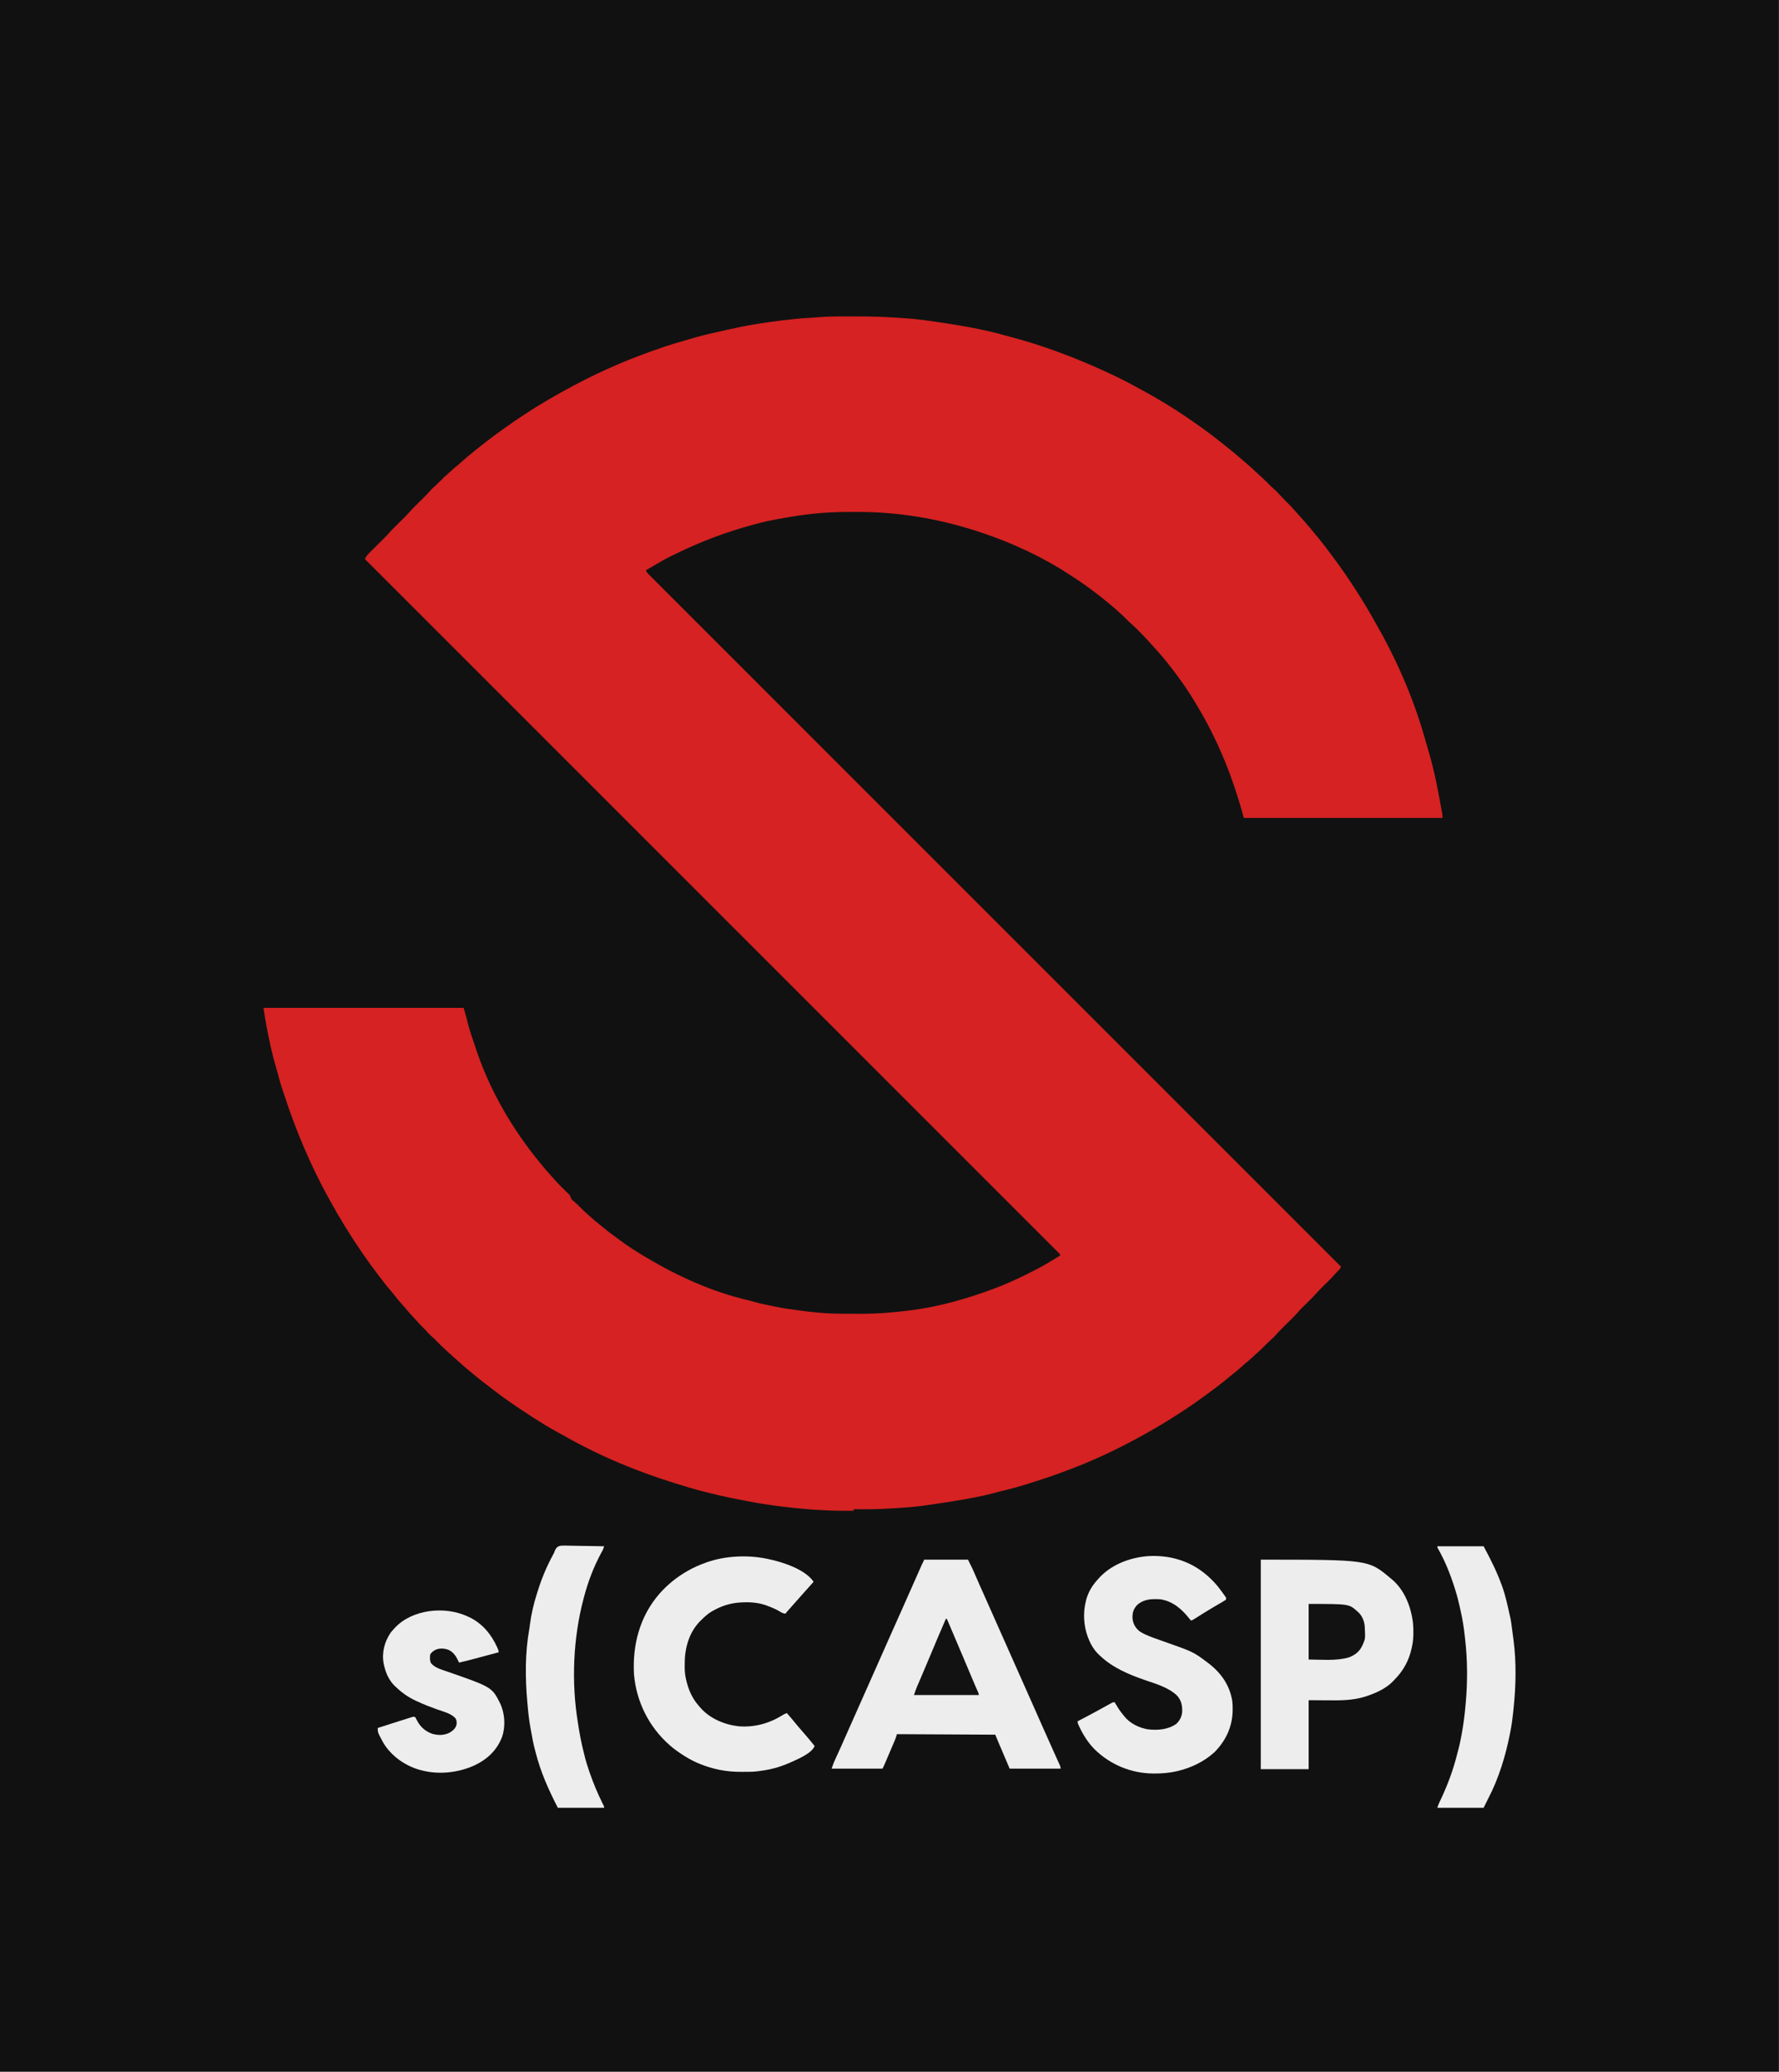 <?xml version="1.0" encoding="UTF-8"?>
<svg version="1.1" xmlns="http://www.w3.org/2000/svg" width="3457" height="4025">
<rect width="100%" height="100%" fill="#333333" stroke="none"/>
<path d="M0 0 C1140.48 0 2280.96 0 3456 0 C3456 1327.92 3456 2655.84 3456 4024 C2315.52 4024 1175.04 4024 0 4024 C0 2696.08 0 1368.16 0 0 Z " fill="#111111" transform="translate(0,0)"/>
<path d="M0 0 C5.142 0.011 10.285 0.005 15.427 -0.007 C41.007 -0.056 66.439 0.598 91.965 2.261 C94.031 2.388 96.098 2.515 98.165 2.642 C102.913 2.939 107.658 3.274 112.402 3.636 C113.218 3.697 114.033 3.759 114.873 3.822 C130.989 5.056 146.971 6.904 162.965 9.261 C163.702 9.369 164.439 9.477 165.199 9.588 C213.161 16.631 261.343 24.28 307.995 37.704 C311.098 38.581 314.219 39.386 317.34 40.198 C377.832 56.243 437.03 78.441 493.965 104.261 C495.07 104.761 496.175 105.261 497.313 105.777 C518.056 115.192 538.407 125.166 558.352 136.175 C562.131 138.261 565.925 140.316 569.734 142.347 C585.083 150.539 600.088 159.243 614.965 168.261 C615.949 168.855 616.932 169.45 617.946 170.063 C642.603 185.036 666.619 201.316 689.965 218.261 C691.101 219.084 691.101 219.084 692.26 219.925 C702.096 227.076 711.797 234.37 721.309 241.947 C722.979 243.272 724.658 244.584 726.34 245.894 C739.956 256.498 753.213 267.524 766.272 278.806 C767.968 280.263 769.673 281.707 771.383 283.147 C779.203 289.754 786.718 296.63 794.152 303.667 C797.426 306.764 800.747 309.801 804.09 312.823 C809.234 317.512 814.144 322.403 819.036 327.353 C821.922 330.262 824.81 333.076 827.965 335.698 C832.461 339.507 836.341 343.885 840.324 348.214 C844.738 352.994 849.277 357.623 853.902 362.198 C858.169 366.426 862.35 370.651 866.23 375.241 C868.577 377.974 871.023 380.613 873.465 383.261 C877.703 387.868 881.88 392.517 885.965 397.261 C886.823 398.252 887.682 399.243 888.566 400.265 C895.923 408.783 903.111 417.434 910.234 426.148 C911.889 428.168 913.551 430.182 915.215 432.194 C923.81 442.629 931.922 453.396 939.965 464.261 C941.178 465.894 942.392 467.526 943.605 469.159 C974.854 511.286 1003.023 555.468 1028.373 601.385 C1029.825 604.009 1031.293 606.624 1032.766 609.237 C1070.594 676.856 1101.769 750.767 1122.402 825.511 C1124.333 832.472 1126.296 839.414 1128.402 846.323 C1139.41 883.154 1146.569 921.274 1153.277 959.073 C1153.535 960.506 1153.535 960.506 1153.798 961.968 C1153.952 962.855 1154.106 963.742 1154.266 964.655 C1154.401 965.427 1154.537 966.199 1154.677 966.994 C1154.965 969.261 1154.965 969.261 1154.965 974.261 C1027.585 974.261 900.205 974.261 768.965 974.261 C767.315 968.321 765.665 962.381 763.965 956.261 C762.259 950.482 760.54 944.71 758.777 938.948 C758.424 937.793 758.424 937.793 758.064 936.615 C737.673 870.122 709.405 806.469 672.84 747.296 C671.258 744.736 669.685 742.17 668.117 739.601 C657.645 722.527 645.992 706.265 633.965 690.261 C633.51 689.655 633.055 689.05 632.587 688.426 C618.5 669.744 603.382 651.926 587.418 634.827 C586.006 633.305 584.608 631.77 583.215 630.229 C577.056 623.439 570.687 616.878 564.215 610.386 C563.423 609.589 562.63 608.792 561.814 607.971 C557.613 603.781 553.324 599.775 548.827 595.905 C545.903 593.323 543.19 590.549 540.465 587.761 C536.426 583.676 532.359 579.712 527.977 575.991 C525.482 573.845 523.073 571.615 520.652 569.386 C515.25 564.465 509.653 559.845 503.965 555.261 C502.688 554.216 501.412 553.171 500.137 552.124 C492.771 546.089 485.357 540.164 477.679 534.527 C475.725 533.083 473.784 531.621 471.844 530.159 C459.214 520.688 446.19 511.878 432.965 503.261 C432.14 502.722 431.315 502.183 430.466 501.628 C377.32 467.06 319.971 440.414 259.965 420.261 C259.286 420.033 258.608 419.805 257.908 419.57 C179.395 393.269 97.617 379.31 14.785 379.811 C11.007 379.827 7.229 379.817 3.45 379.807 C-35.993 379.728 -74.983 382.852 -113.857 389.702 C-117.223 390.294 -120.59 390.873 -123.957 391.452 C-135.127 393.391 -146.265 395.43 -157.348 397.823 C-158.642 398.102 -158.642 398.102 -159.963 398.385 C-167.07 399.958 -174.093 401.833 -181.116 403.74 C-182.96 404.24 -184.806 404.736 -186.651 405.232 C-237.672 418.994 -286.67 437.625 -334.143 460.848 C-336.826 462.159 -339.516 463.455 -342.207 464.749 C-354.54 470.735 -366.338 477.527 -378.117 484.532 C-383.074 487.469 -388.055 490.364 -393.035 493.261 C-391.588 496.575 -389.787 498.759 -387.237 501.308 C-386.438 502.112 -385.64 502.915 -384.817 503.743 C-383.932 504.622 -383.048 505.501 -382.137 506.407 C-381.188 507.358 -380.239 508.31 -379.29 509.262 C-376.665 511.894 -374.034 514.519 -371.402 517.144 C-368.535 520.005 -365.674 522.871 -362.812 525.737 C-357.771 530.783 -352.726 535.827 -347.678 540.867 C-340.122 548.413 -332.572 555.965 -325.022 563.518 C-312.158 576.389 -299.289 589.254 -286.417 602.117 C-273.367 615.159 -260.319 628.202 -247.273 641.249 C-246.451 642.072 -245.628 642.895 -244.78 643.742 C-240.584 647.938 -236.389 652.134 -232.193 656.33 C-201.798 686.728 -171.397 717.122 -140.994 747.513 C-133.473 755.031 -125.951 762.55 -118.43 770.069 C-117.962 770.536 -117.495 771.003 -117.013 771.485 C-94.891 793.599 -72.771 815.716 -50.652 837.834 C-49.708 838.778 -48.764 839.722 -47.82 840.665 C-39.285 849.2 -30.75 857.735 -22.214 866.269 C-0.995 887.487 20.224 908.705 41.444 929.922 C41.927 930.405 42.41 930.889 42.908 931.386 C74.202 962.676 105.496 993.965 136.792 1025.253 C137.542 1026.002 137.542 1026.002 138.307 1026.766 C153.519 1041.975 168.731 1057.183 183.944 1072.391 C200.778 1089.221 217.613 1106.051 234.447 1122.881 C234.954 1123.387 235.46 1123.893 235.981 1124.414 C284.054 1172.474 332.123 1220.536 380.193 1268.599 C382.228 1270.634 384.264 1272.67 386.3 1274.705 C405.034 1293.437 423.769 1312.169 442.503 1330.901 C443.001 1331.399 443.499 1331.897 444.013 1332.411 C445.521 1333.919 447.029 1335.427 448.538 1336.935 C489.285 1377.678 530.034 1418.42 570.782 1459.163 C572.22 1460.6 573.658 1462.038 575.095 1463.476 C643.868 1532.238 712.643 1600.999 834.163 1722.49 C834.971 1723.299 835.78 1724.107 836.613 1724.94 C877.064 1765.381 917.514 1805.821 957.965 1846.261 C956.541 1849.239 955.186 1851.24 952.777 1853.511 C950.412 1855.748 948.264 1858.076 946.164 1860.558 C939.528 1868.202 932.116 1875.162 924.926 1882.279 C915.62 1891.445 915.62 1891.445 906.871 1901.132 C901.248 1907.412 895.062 1913.208 889.071 1919.134 C887.221 1920.966 885.374 1922.801 883.527 1924.636 C882.973 1925.182 882.419 1925.728 881.847 1926.291 C878.959 1929.161 876.207 1932.095 873.547 1935.179 C869.912 1939.38 866.041 1943.295 862.09 1947.198 C861.362 1947.923 860.634 1948.647 859.883 1949.393 C856.804 1952.456 853.719 1955.513 850.635 1958.57 C848.368 1960.819 846.104 1963.071 843.84 1965.323 C843.154 1966.001 842.469 1966.678 841.762 1967.376 C837.852 1971.266 834.139 1975.259 830.562 1979.459 C827.859 1982.508 824.854 1985.213 821.84 1987.948 C816.787 1992.592 811.848 1997.315 807.027 2002.198 C803.196 2006.07 799.333 2009.806 795.176 2013.331 C792.094 2016.021 789.134 2018.835 786.152 2021.636 C781.127 2026.341 775.975 2030.789 770.598 2035.093 C767.855 2037.351 765.255 2039.719 762.652 2042.136 C758.044 2046.377 753.249 2050.256 748.3 2054.082 C744.242 2057.229 740.299 2060.479 736.402 2063.823 C730.1 2069.212 723.585 2074.271 716.965 2079.261 C716.358 2079.721 715.751 2080.18 715.126 2080.654 C704.524 2088.689 693.792 2096.533 682.965 2104.261 C681.837 2105.068 681.837 2105.068 680.687 2105.892 C658.722 2121.581 636.029 2136.244 612.965 2150.261 C611.694 2151.039 610.423 2151.818 609.152 2152.597 C597.924 2159.44 586.446 2165.855 574.965 2172.261 C573.669 2172.985 573.669 2172.985 572.346 2173.725 C524.041 2200.645 473.862 2224.123 421.965 2243.261 C420.639 2243.754 419.314 2244.248 417.988 2244.742 C397.071 2252.53 375.99 2259.624 354.657 2266.187 C350.851 2267.359 347.052 2268.55 343.263 2269.778 C332.504 2273.257 321.703 2276.227 310.715 2278.886 C307.688 2279.626 304.662 2280.369 301.637 2281.112 C300.906 2281.291 300.176 2281.47 299.424 2281.654 C293.316 2283.156 287.241 2284.769 281.168 2286.403 C258.369 2292.506 235.083 2296.48 211.84 2300.448 C210.823 2300.623 209.805 2300.797 208.757 2300.976 C198.295 2302.764 187.846 2304.482 177.317 2305.824 C170.898 2306.66 164.505 2307.679 158.118 2308.729 C140.204 2311.649 122.248 2313.145 104.152 2314.448 C102.99 2314.533 101.827 2314.617 100.629 2314.704 C77.233 2316.387 53.923 2317.434 30.465 2317.323 C28.551 2317.318 26.637 2317.314 24.723 2317.31 C20.137 2317.299 15.551 2317.282 10.965 2317.261 C10.965 2318.251 10.965 2319.241 10.965 2320.261 C-35.318 2320.98 -81.11 2317.93 -127.035 2312.261 C-127.891 2312.155 -128.746 2312.05 -129.628 2311.942 C-149.462 2309.49 -169.175 2306.607 -188.814 2302.873 C-191.954 2302.276 -195.096 2301.695 -198.238 2301.116 C-234.17 2294.429 -269.942 2286.492 -305.035 2276.261 C-305.739 2276.056 -306.443 2275.852 -307.169 2275.642 C-389.263 2251.814 -470.961 2220.775 -553.466 2173.731 C-557.681 2171.319 -561.955 2169.015 -566.223 2166.698 C-572.927 2163.035 -579.544 2159.25 -586.098 2155.323 C-587.174 2154.679 -587.174 2154.679 -588.272 2154.022 C-603.572 2144.774 -618.556 2135.031 -633.424 2125.107 C-636.097 2123.324 -638.774 2121.547 -641.451 2119.771 C-656.607 2109.685 -671.415 2099.172 -685.848 2088.073 C-687.17 2087.061 -687.17 2087.061 -688.52 2086.028 C-691.027 2084.108 -693.531 2082.184 -696.035 2080.261 C-697.277 2079.31 -698.519 2078.359 -699.762 2077.409 C-702.861 2075.036 -705.95 2072.651 -709.035 2070.261 C-709.592 2069.83 -710.149 2069.399 -710.723 2068.955 C-718.282 2063.099 -725.677 2057.093 -732.945 2050.882 C-735.811 2048.438 -738.729 2046.064 -741.66 2043.698 C-746.42 2039.825 -750.963 2035.753 -755.48 2031.601 C-757.662 2029.602 -759.865 2027.639 -762.098 2025.698 C-775.85 2013.717 -789.218 2001.298 -801.987 1988.272 C-804.657 1985.563 -807.327 1982.959 -810.273 1980.55 C-812.51 1978.696 -814.276 1976.993 -816.098 1974.761 C-819.389 1970.89 -822.923 1967.328 -826.535 1963.761 C-830.531 1959.805 -834.401 1955.829 -838.039 1951.538 C-840.911 1948.261 -843.92 1945.117 -846.91 1941.948 C-851.803 1936.749 -856.446 1931.441 -860.902 1925.858 C-863.146 1923.125 -865.504 1920.539 -867.91 1917.948 C-872.13 1913.363 -875.982 1908.592 -879.786 1903.666 C-883.1 1899.396 -886.551 1895.276 -890.098 1891.198 C-895.255 1885.254 -900.096 1879.124 -904.835 1872.843 C-906.796 1870.257 -908.795 1867.7 -910.785 1865.136 C-934.194 1834.756 -955.93 1802.92 -976.035 1770.261 C-976.987 1768.72 -976.987 1768.72 -977.958 1767.147 C-988.073 1750.745 -997.773 1734.164 -1007.035 1717.261 C-1007.839 1715.807 -1007.839 1715.807 -1008.659 1714.325 C-1044.492 1649.504 -1073.12 1581.593 -1096.08 1511.224 C-1097.157 1507.923 -1098.245 1504.628 -1099.363 1501.341 C-1102.024 1493.504 -1104.39 1485.646 -1106.473 1477.636 C-1108.322 1470.627 -1110.193 1463.634 -1112.256 1456.685 C-1118.581 1435.297 -1123.301 1413.424 -1127.723 1391.573 C-1127.984 1390.296 -1128.245 1389.019 -1128.513 1387.704 C-1131.438 1372.943 -1133.635 1358.143 -1136.035 1343.261 C-1007.665 1343.261 -879.295 1343.261 -747.035 1343.261 C-741.035 1364.261 -741.035 1364.261 -738.723 1373.886 C-735.919 1385.512 -731.998 1396.757 -728.121 1408.062 C-727.15 1410.923 -726.208 1413.79 -725.285 1416.667 C-698.383 1500.296 -653.008 1578.782 -597.035 1646.261 C-595.535 1648.115 -594.035 1649.969 -592.535 1651.823 C-588.862 1656.316 -585.047 1660.65 -581.141 1664.94 C-579.306 1666.962 -577.507 1669.008 -575.723 1671.073 C-569.015 1678.737 -562.162 1686.209 -554.883 1693.335 C-553.981 1694.22 -553.08 1695.105 -552.151 1696.018 C-550.348 1697.781 -548.536 1699.536 -546.714 1701.281 C-545.462 1702.507 -545.462 1702.507 -544.184 1703.757 C-543.433 1704.481 -542.682 1705.204 -541.908 1705.95 C-539.752 1708.61 -539.038 1711.013 -538.035 1714.261 C-535.669 1716.894 -535.669 1716.894 -532.723 1719.323 C-531.635 1720.275 -530.551 1721.229 -529.469 1722.187 C-528.905 1722.684 -528.342 1723.181 -527.761 1723.693 C-524.828 1726.357 -522.063 1729.186 -519.285 1732.011 C-515.307 1736.033 -511.296 1739.931 -506.98 1743.597 C-504.683 1745.562 -502.456 1747.598 -500.223 1749.636 C-495.981 1753.46 -491.63 1757.11 -487.188 1760.698 C-484.847 1762.591 -482.533 1764.513 -480.227 1766.448 C-470.503 1774.584 -460.503 1782.223 -450.235 1789.657 C-448.246 1791.107 -446.274 1792.576 -444.309 1794.058 C-427.666 1806.569 -409.921 1817.624 -392.035 1828.261 C-391.31 1828.693 -390.585 1829.125 -389.838 1829.57 C-329.869 1865.148 -263.595 1895.084 -195.457 1910.944 C-191.534 1911.862 -187.692 1912.945 -183.832 1914.101 C-174.552 1916.785 -165.116 1918.735 -155.667 1920.725 C-152.54 1921.385 -149.414 1922.055 -146.289 1922.726 C-135.894 1924.94 -125.58 1926.915 -115.035 1928.261 C-113.036 1928.549 -111.037 1928.838 -109.038 1929.133 C-93.343 1931.441 -77.646 1933.551 -61.848 1935.011 C-60.605 1935.126 -59.361 1935.241 -58.081 1935.36 C-42.378 1936.747 -26.77 1937.429 -11.012 1937.464 C-9.694 1937.468 -9.694 1937.468 -8.35 1937.472 C-3.686 1937.487 0.977 1937.497 5.641 1937.501 C9.408 1937.505 13.175 1937.519 16.942 1937.542 C40.215 1937.681 63.137 1937.043 86.294 1934.638 C89.96 1934.261 93.628 1933.918 97.298 1933.585 C138.182 1929.85 179.557 1921.942 218.892 1910.175 C221.173 1909.496 223.459 1908.832 225.747 1908.175 C236.867 1904.976 247.833 1901.388 258.777 1897.636 C259.67 1897.33 260.562 1897.025 261.482 1896.71 C286.978 1887.959 311.697 1878.027 335.965 1866.261 C336.691 1865.91 337.417 1865.559 338.164 1865.198 C359.682 1854.792 380.677 1843.919 400.965 1831.261 C402.012 1830.622 403.06 1829.983 404.139 1829.325 C405.15 1828.701 406.161 1828.076 407.203 1827.433 C408.117 1826.872 409.032 1826.31 409.974 1825.732 C410.631 1825.247 411.288 1824.761 411.965 1824.261 C412.181 1822.14 412.181 1822.14 410.507 1820.553 C409.815 1819.862 409.124 1819.17 408.411 1818.457 C407.616 1817.657 406.82 1816.858 406.001 1816.033 C405.11 1815.148 404.22 1814.262 403.302 1813.35 C402.354 1812.4 401.406 1811.45 400.459 1810.499 C397.828 1807.861 395.191 1805.229 392.552 1802.598 C389.682 1799.735 386.818 1796.865 383.954 1793.996 C378.904 1788.941 373.85 1783.889 368.794 1778.84 C361.225 1771.281 353.661 1763.716 346.099 1756.15 C333.214 1743.259 320.323 1730.372 307.431 1717.488 C294.357 1704.423 281.285 1691.356 268.216 1678.286 C267.392 1677.462 266.568 1676.638 265.719 1675.789 C261.518 1671.587 257.317 1667.386 253.115 1663.184 C222.669 1632.735 192.219 1602.291 161.765 1571.85 C154.23 1564.317 146.694 1556.784 139.159 1549.252 C138.69 1548.784 138.222 1548.315 137.739 1547.833 C116.052 1526.154 94.368 1504.472 72.684 1482.79 C71.266 1481.372 69.848 1479.955 68.431 1478.537 C59.882 1469.989 51.334 1461.441 42.785 1452.893 C21.533 1431.642 0.28 1410.391 -20.973 1389.14 C-21.457 1388.657 -21.941 1388.173 -22.439 1387.674 C-53.785 1356.332 -85.132 1324.991 -116.481 1293.651 C-116.981 1293.15 -117.482 1292.65 -117.998 1292.134 C-133.237 1276.899 -148.476 1261.664 -163.715 1246.429 C-180.579 1229.57 -197.443 1212.711 -214.307 1195.851 C-214.815 1195.344 -215.322 1194.837 -215.844 1194.315 C-263.997 1146.175 -312.147 1098.033 -360.296 1049.89 C-362.335 1047.851 -364.374 1045.812 -366.413 1043.773 C-385.178 1025.011 -403.942 1006.249 -422.707 987.487 C-423.206 986.988 -423.705 986.489 -424.219 985.975 C-425.73 984.465 -427.24 982.954 -428.751 981.443 C-469.565 940.635 -510.379 899.826 -551.193 859.018 C-552.633 857.578 -554.074 856.138 -555.514 854.698 C-621.787 788.434 -688.062 722.172 -815.018 595.247 C-816.233 594.032 -816.233 594.032 -817.473 592.792 C-857.993 552.281 -898.514 511.771 -939.035 471.261 C-935.191 463.3 -928.163 457.253 -921.941 451.104 C-921.191 450.358 -920.441 449.611 -919.668 448.842 C-916.493 445.684 -913.312 442.531 -910.132 439.378 C-907.796 437.06 -905.462 434.739 -903.129 432.417 C-902.421 431.718 -901.714 431.019 -900.985 430.298 C-897.072 426.404 -893.374 422.4 -889.77 418.22 C-886.853 414.926 -883.728 411.85 -880.598 408.761 C-879.572 407.741 -879.572 407.741 -878.526 406.7 C-875.638 403.828 -872.744 400.963 -869.851 398.097 C-867.722 395.987 -865.598 393.874 -863.473 391.761 C-862.831 391.127 -862.189 390.494 -861.528 389.841 C-858.414 386.744 -855.419 383.599 -852.549 380.274 C-849.006 376.172 -845.235 372.349 -841.379 368.542 C-840.32 367.489 -840.32 367.489 -839.24 366.414 C-836.256 363.447 -833.267 360.486 -830.278 357.524 C-828.08 355.345 -825.886 353.162 -823.691 350.979 C-823.028 350.324 -822.364 349.669 -821.68 348.993 C-817.787 345.121 -814.099 341.134 -810.53 336.96 C-808.656 334.83 -806.627 332.978 -804.473 331.136 C-800.107 327.296 -795.995 323.268 -791.91 319.136 C-787.753 314.939 -783.59 310.841 -779.078 307.022 C-776.93 305.17 -774.849 303.252 -772.77 301.322 C-767.582 296.507 -762.266 291.947 -756.75 287.507 C-753.928 285.172 -751.229 282.741 -748.535 280.261 C-743.205 275.367 -737.668 270.799 -732.035 266.261 C-730.77 265.228 -729.506 264.194 -728.242 263.159 C-720.579 256.891 -712.858 250.727 -704.973 244.738 C-702.695 243.002 -700.426 241.254 -698.156 239.507 C-687.959 231.673 -677.664 224.042 -667.104 216.705 C-664.972 215.216 -662.85 213.714 -660.73 212.206 C-652.267 206.187 -643.74 200.289 -635.058 194.59 C-633.666 193.675 -632.276 192.758 -630.888 191.838 C-599.949 171.342 -567.792 152.683 -535.035 135.261 C-533.675 134.533 -533.675 134.533 -532.287 133.791 C-476.463 103.984 -418.036 79.311 -358.035 59.261 C-357.383 59.043 -356.73 58.825 -356.058 58.6 C-343.771 54.504 -331.428 50.71 -318.926 47.331 C-315.602 46.429 -312.318 45.43 -309.035 44.386 C-290.038 38.488 -270.706 33.907 -251.287 29.642 C-246.202 28.524 -241.124 27.375 -236.047 26.218 C-217.787 22.067 -199.523 18.28 -181.035 15.261 C-179.967 15.086 -178.899 14.911 -177.799 14.731 C-170.221 13.504 -162.633 12.36 -155.035 11.261 C-153.91 11.097 -152.786 10.934 -151.627 10.765 C-135.902 8.505 -120.152 6.674 -104.348 5.073 C-103.523 4.989 -102.698 4.904 -101.848 4.817 C-92.43 3.856 -83.034 3.089 -73.576 2.666 C-69.266 2.464 -64.981 2.181 -60.686 1.765 C-40.474 -0.149 -20.284 -0.045 0 0 Z " fill="#D62222" transform="translate(1648.035,614.739)"/>
<path d="M0 0 C28.05 0 56.1 0 85 0 C94.175 18.349 94.175 18.349 97.086 25.125 C97.425 25.903 97.764 26.681 98.113 27.483 C98.832 29.134 99.55 30.786 100.266 32.439 C102.217 36.943 104.183 41.44 106.148 45.938 C106.551 46.86 106.954 47.782 107.369 48.732 C111.507 58.188 115.747 67.596 120 77 C126.47 91.317 132.831 105.678 139.125 120.073 C144.671 132.751 150.302 145.389 156 158 C162.469 172.317 168.831 186.678 175.125 201.073 C180.671 213.751 186.302 226.389 192 239 C198.187 252.693 204.288 266.422 210.312 280.188 C215.879 292.905 221.482 305.604 227.178 318.265 C232.069 329.138 236.911 340.033 241.743 350.933 C245.4 359.179 249.083 367.412 252.797 375.633 C253.98 378.257 255.163 380.881 256.345 383.505 C257.111 385.202 257.88 386.898 258.65 388.592 C259.719 390.946 260.782 393.303 261.844 395.66 C262.165 396.362 262.486 397.063 262.817 397.786 C264.125 400.705 265 402.762 265 406 C232.33 406 199.66 406 166 406 C162.308 397.337 158.616 388.675 154.812 379.75 C153.657 377.04 152.502 374.33 151.312 371.538 C150.381 369.354 149.45 367.169 148.52 364.984 C147.813 363.328 147.813 363.328 147.092 361.637 C146.626 360.542 146.159 359.447 145.679 358.319 C145.281 357.387 144.884 356.454 144.474 355.493 C142.298 350.336 140.153 345.167 138 340 C74.97 339.67 11.94 339.34 -53 339 C-53.99 341.97 -54.98 344.94 -56 348 C-56.779 349.983 -57.584 351.956 -58.42 353.915 C-58.874 354.983 -59.328 356.05 -59.795 357.15 C-60.277 358.272 -60.758 359.395 -61.254 360.551 C-62.006 362.315 -62.006 362.315 -62.774 364.116 C-63.828 366.588 -64.885 369.06 -65.943 371.531 C-67.297 374.691 -68.647 377.853 -69.995 381.016 C-71.288 384.049 -72.583 387.081 -73.879 390.113 C-74.362 391.246 -74.846 392.378 -75.344 393.545 C-75.794 394.596 -76.245 395.648 -76.709 396.732 C-77.104 397.655 -77.499 398.578 -77.907 399.529 C-78.874 401.716 -79.931 403.862 -81 406 C-113.67 406 -146.34 406 -180 406 C-177.961 399.883 -175.868 394.183 -173.184 388.375 C-172.631 387.164 -172.631 387.164 -172.068 385.928 C-171.275 384.191 -170.48 382.454 -169.684 380.718 C-167.529 376.018 -165.389 371.31 -163.25 366.602 C-162.81 365.634 -162.371 364.667 -161.918 363.67 C-157.505 353.943 -153.212 344.164 -148.938 334.375 C-143.041 320.879 -137.065 307.422 -131 294 C-124.916 280.536 -118.919 267.037 -113 253.5 C-106.716 239.128 -100.334 224.804 -93.875 210.51 C-87.785 197.028 -81.809 183.498 -75.882 169.943 C-70.188 156.926 -64.408 143.95 -58.562 131 C-53.456 119.685 -48.369 108.363 -43.39 96.991 C-36.598 81.496 -29.696 66.049 -22.82 50.591 C-19.961 44.164 -17.108 37.735 -14.258 31.305 C-13.164 28.838 -12.07 26.372 -10.976 23.905 C-10.291 22.359 -9.606 20.813 -8.921 19.266 C-7.979 17.136 -7.034 15.007 -6.09 12.879 C-5.563 11.689 -5.035 10.498 -4.492 9.272 C-3.067 6.147 -1.536 3.072 0 0 Z " fill="#EDEDED" transform="translate(1796,3030)"/>
<path d="M0 0 C209.263 0 209.263 0 252 36 C252.789 36.63 253.578 37.261 254.391 37.91 C279.604 59.016 292.115 91.811 295.826 123.706 C296.929 138.223 297.112 153.727 294 168 C293.755 169.214 293.51 170.429 293.258 171.68 C288.082 195.633 277.153 215.676 260 233 C259.398 233.663 258.796 234.325 258.176 235.008 C244.599 249.713 224.676 258.798 206 265 C204.921 265.367 203.842 265.735 202.73 266.113 C178.465 273.713 154.136 273.498 129 273.25 C117.12 273.168 105.24 273.085 93 273 C93 317.22 93 361.44 93 407 C62.31 407 31.62 407 0 407 C0 272.69 0 138.38 0 0 Z " fill="#EDEDED" transform="translate(2450,3030)"/>
<path d="M0 0 C0.557 0.449 1.114 0.897 1.688 1.359 C15.026 12.197 25.978 24.255 35.825 38.324 C36.888 39.84 37.97 41.343 39.055 42.844 C39.614 43.638 40.174 44.432 40.75 45.25 C41.219 45.915 41.688 46.58 42.172 47.266 C43 49 43 49 42 52 C39.846 53.483 37.729 54.803 35.465 56.098 C34.799 56.488 34.133 56.879 33.447 57.281 C32.022 58.116 30.593 58.947 29.163 59.775 C26.192 61.494 23.232 63.232 20.271 64.969 C18.816 65.823 17.361 66.676 15.905 67.527 C10.929 70.441 5.996 73.413 1.125 76.5 C0.543 76.867 -0.038 77.235 -0.637 77.613 C-1.792 78.343 -2.947 79.073 -4.102 79.804 C-8.012 82.268 -11.941 84.699 -15.875 87.125 C-16.656 87.612 -17.437 88.098 -18.242 88.6 C-18.964 89.044 -19.686 89.488 -20.43 89.945 C-21.071 90.343 -21.713 90.74 -22.375 91.149 C-24 92 -24 92 -26 92 C-27.306 90.505 -28.543 88.95 -29.75 87.375 C-44.371 69.222 -61.237 54.854 -85 51 C-88.464 50.717 -91.901 50.665 -95.375 50.688 C-96.3 50.693 -97.226 50.699 -98.179 50.705 C-110.023 50.915 -121 53.844 -130.105 61.852 C-137.387 69.646 -139.657 76.937 -139.324 87.559 C-138.322 98.191 -134.172 105.939 -125.992 112.83 C-122.69 115.225 -119.286 117.027 -115.602 118.738 C-114.869 119.08 -114.136 119.422 -113.381 119.775 C-104.501 123.816 -95.316 127.014 -86.116 130.239 C-21.322 153.009 -21.322 153.009 4 172 C4.536 172.393 5.071 172.787 5.623 173.192 C31.449 192.242 49.504 216.547 54.61 248.846 C55.243 253.965 55.341 259.034 55.312 264.188 C55.307 265.276 55.301 266.365 55.295 267.486 C54.833 298.507 41.87 326.094 20 348 C-0.198 366.451 -25.38 378.483 -51.875 384.688 C-52.736 384.89 -53.597 385.093 -54.484 385.302 C-68.16 388.339 -81.836 389.442 -95.812 389.438 C-96.564 389.439 -97.315 389.44 -98.089 389.441 C-141.47 389.353 -182.3 372.597 -213.25 342.125 C-225.711 329.467 -234.953 314.732 -242.562 298.75 C-242.909 298.023 -243.256 297.295 -243.614 296.546 C-245.005 293.534 -246 291.357 -246 288 C-245.418 287.699 -244.837 287.399 -244.238 287.089 C-233.46 281.509 -222.709 275.889 -212.062 270.062 C-211.18 269.58 -210.297 269.097 -209.387 268.6 C-205.506 266.475 -201.627 264.346 -197.752 262.208 C-194.442 260.384 -191.127 258.566 -187.812 256.75 C-186.778 256.176 -185.744 255.603 -184.678 255.012 C-183.238 254.225 -183.238 254.225 -181.77 253.422 C-180.495 252.719 -180.495 252.719 -179.195 252.003 C-177 251 -177 251 -174 251 C-172.467 253.268 -171.13 255.486 -169.812 257.875 C-166.051 264.422 -161.908 270.246 -157 276 C-156.546 276.598 -156.093 277.196 -155.625 277.812 C-144.704 291.854 -126.935 300.605 -109.75 303.559 C-90.779 305.792 -70.235 304.389 -54.23 293.035 C-47.395 286.799 -43.444 278.605 -42.719 269.449 C-42.426 257.296 -44.453 247.12 -52.832 238.008 C-69.692 221.93 -94.448 215.09 -115.949 207.653 C-147.104 196.864 -177.701 183.874 -202 161 C-202.677 160.399 -203.354 159.799 -204.051 159.18 C-213.385 150.537 -220.494 138.826 -225 127 C-225.429 125.908 -225.859 124.816 -226.301 123.691 C-234.276 101.835 -235.598 77.562 -230 55 C-229.745 53.918 -229.49 52.837 -229.227 51.723 C-225.557 38.104 -218.371 25.478 -209 15 C-208.314 14.184 -207.628 13.368 -206.922 12.527 C-182.742 -15.61 -145.978 -29.924 -109.669 -32.823 C-70.266 -35.439 -30.951 -24.95 0 0 Z " fill="#EDEDED" transform="translate(2340,3056)"/>
<path d="M0 0 C0.767 0.15 1.533 0.3 2.323 0.454 C29.999 6.012 75.518 20.276 92 45 C91.432 45.629 90.863 46.258 90.277 46.906 C86.66 50.916 83.047 54.927 79.5 59 C76.107 62.895 72.648 66.728 69.188 70.562 C67.274 72.694 65.381 74.84 63.5 77 C60.863 80.028 58.19 83.019 55.5 86 C51.624 90.297 47.8 94.635 44 99 C42.688 100.5 41.375 102 40.062 103.5 C39.476 104.17 38.889 104.841 38.285 105.531 C37.861 106.016 37.437 106.501 37 107 C32.507 106.424 29.464 104.662 25.625 102.312 C18.362 98.007 10.914 94.897 3 92 C2.016 91.62 1.033 91.239 0.02 90.848 C-15.203 85.284 -30.939 84.26 -47 85 C-47.828 85.037 -48.656 85.074 -49.509 85.113 C-68.815 86.143 -86.2 91.508 -103 101 C-103.982 101.543 -104.965 102.085 -105.977 102.645 C-113.933 107.357 -120.468 113.524 -127 120 C-127.828 120.815 -128.655 121.629 -129.508 122.469 C-150.341 144.246 -158.61 174.788 -158.446 204.232 C-158.437 206.566 -158.467 208.898 -158.498 211.232 C-158.547 221.992 -156.911 231.66 -154 242 C-153.815 242.659 -153.63 243.317 -153.439 243.996 C-149.086 259.33 -141.733 274.143 -131 286 C-130.327 286.813 -129.654 287.627 -128.961 288.465 C-110.43 310.331 -81.889 322.416 -53.879 325.688 C-23.137 328.164 5.832 320.266 31.793 303.918 C34.505 302.296 37.033 301.056 40 300 C51.366 313.173 51.366 313.173 56.438 319.438 C61.591 325.781 66.971 331.922 72.336 338.086 C79.729 346.59 87.049 355.127 94 364 C88.511 378.483 60.332 389.927 47 396 C42.06 398.192 37.08 400.165 32 402 C31.214 402.288 30.429 402.575 29.62 402.872 C14.675 408.252 -0.254 411.098 -16 413 C-17.021 413.129 -17.021 413.129 -18.063 413.261 C-23.246 413.887 -28.34 414.16 -33.559 414.168 C-34.347 414.171 -35.135 414.175 -35.947 414.178 C-37.606 414.183 -39.266 414.185 -40.926 414.185 C-43.4 414.187 -45.875 414.206 -48.35 414.225 C-62.615 414.276 -76.75 413.185 -90.75 410.312 C-91.567 410.145 -92.383 409.978 -93.225 409.805 C-115.859 404.925 -138.421 396.439 -158 384 C-158.713 383.547 -159.426 383.094 -160.16 382.628 C-169.549 376.611 -178.633 370.4 -187 363 C-187.508 362.552 -188.017 362.104 -188.541 361.642 C-228.141 326.532 -252.416 277.749 -257 225 C-260.283 167.399 -245.657 111.664 -207.129 67.695 C-191.404 50.099 -173.563 35.571 -153 24 C-152.409 23.66 -151.819 23.32 -151.21 22.97 C-140.585 16.877 -129.506 12.173 -118 8 C-117.226 7.719 -116.452 7.438 -115.655 7.148 C-79.948 -5.463 -37.069 -7.485 0 0 Z " fill="#EDEDED" transform="translate(1489,3028)"/>
<path d="M0 0 C1.771 0.787 1.771 0.787 3.578 1.59 C28.776 13.384 46.749 34.979 58 60 C58.291 60.633 58.583 61.266 58.883 61.918 C60.173 64.794 61 66.81 61 70 C59.93 70.28 58.86 70.559 57.758 70.848 C48.245 73.34 38.744 75.873 29.25 78.438 C20.653 80.757 12.051 83.056 3.438 85.312 C2.517 85.555 1.596 85.797 0.647 86.047 C-4.879 87.488 -10.418 88.793 -16 90 C-16.493 88.875 -16.493 88.875 -16.996 87.727 C-21.663 77.685 -27.229 68.705 -37.957 64.621 C-46.514 62.02 -54.989 61.7 -63.094 65.855 C-66.921 68.153 -69.521 70.282 -72 74 C-72.644 79.542 -73.086 85.81 -70.562 90.938 C-62.762 100.261 -51.108 103.155 -40 107 C47.91 137.592 47.91 137.592 63.812 169 C73.06 188.402 74.675 213.558 67.736 234.041 C57.825 260.41 38.234 278.579 13.007 290.105 C-18.709 304.25 -56.255 308.108 -90 299 C-90.684 298.818 -91.368 298.636 -92.073 298.449 C-120.573 290.576 -147.734 271.466 -163 246 C-174 225.796 -174 225.796 -174 217 C-167.728 214.99 -161.456 212.982 -155.183 210.976 C-153.06 210.297 -150.938 209.617 -148.816 208.937 C-142.604 206.946 -136.389 204.966 -130.168 203.001 C-128.014 202.32 -125.86 201.637 -123.707 200.952 C-120.517 199.939 -117.324 198.939 -114.129 197.941 C-112.666 197.474 -112.666 197.474 -111.173 196.997 C-110.274 196.719 -109.374 196.441 -108.448 196.155 C-107.264 195.783 -107.264 195.783 -106.056 195.403 C-104 195 -104 195 -101 196 C-99.527 198.555 -99.527 198.555 -97.938 201.875 C-91.277 214.942 -81.609 223.501 -67.812 228.375 C-56.362 231.602 -44.08 231.449 -33.531 225.641 C-27.66 221.942 -22.887 217.918 -21 211 C-20.346 206.379 -20.325 202.378 -22.812 198.312 C-31.174 188.688 -46.5 185.287 -58.062 181.125 C-71.62 176.231 -84.929 171.086 -98 165 C-99.09 164.493 -99.09 164.493 -100.201 163.976 C-114.502 157.293 -126.56 148.92 -138 138 C-138.696 137.379 -139.392 136.757 -140.109 136.117 C-151.991 125.11 -158.694 109.591 -162 94 C-162.172 93.216 -162.344 92.433 -162.521 91.626 C-166.358 70.584 -160.866 49.668 -149.09 32.16 C-147.162 29.655 -145.143 27.324 -143 25 C-142.189 24.098 -141.378 23.195 -140.543 22.266 C-106.577 -13.739 -43.686 -20.144 0 0 Z " fill="#EDEDED" transform="translate(908,3140)"/>
<path d="M0 0 C1.952 0.061 3.904 0.124 5.856 0.188 C7.864 0.21 9.872 0.227 11.88 0.239 C17.15 0.285 22.417 0.403 27.686 0.536 C33.068 0.659 38.451 0.713 43.835 0.774 C54.386 0.902 64.935 1.107 75.485 1.36 C74.367 4.779 73.299 7.984 71.524 11.117 C71.141 11.81 70.758 12.503 70.364 13.217 C69.743 14.339 69.743 14.339 69.11 15.485 C54.99 41.769 44.103 70.513 36.485 99.36 C36.221 100.343 35.957 101.326 35.686 102.339 C15.098 179.63 11.558 265.347 24.485 344.36 C24.69 345.654 24.895 346.949 25.106 348.283 C27.94 366.145 31.163 383.814 35.713 401.332 C36.276 403.539 36.815 405.753 37.339 407.969 C39.836 418.483 43.074 428.653 46.61 438.86 C46.896 439.689 47.181 440.518 47.476 441.373 C54.372 461.35 62.387 480.552 71.727 499.519 C72.462 501.014 72.462 501.014 73.212 502.539 C73.651 503.423 74.09 504.308 74.542 505.218 C75.485 507.36 75.485 507.36 75.485 509.36 C45.785 509.36 16.085 509.36 -14.515 509.36 C-32.781 474.046 -48.154 439.549 -57.817 401.121 C-58.422 398.726 -59.049 396.339 -59.691 393.953 C-62.362 383.804 -64.222 373.554 -66.011 363.218 C-66.501 360.439 -67.021 357.667 -67.55 354.895 C-70.511 339.135 -72.159 323.33 -73.515 307.36 C-73.674 305.63 -73.674 305.63 -73.836 303.866 C-78.044 257.098 -78.286 207.821 -69.872 161.491 C-69.489 159.206 -69.189 156.921 -68.906 154.621 C-66.336 133.99 -61.578 113.36 -55.219 93.558 C-54.71 91.969 -54.211 90.376 -53.717 88.782 C-45.971 63.801 -35.698 39.454 -23.124 16.503 C-21.457 13.417 -21.457 13.417 -20.397 10.202 C-16.108 -0.123 -10.074 -0.118 0 0 Z " fill="#EDEDED" transform="translate(1098.515,3002.64)"/>
<path d="M0 0 C29.7 0 59.4 0 90 0 C103.373 24.836 115.425 48.666 125 75 C125.27 75.737 125.541 76.473 125.819 77.232 C132.34 95.161 136.395 114.018 140.471 132.623 C140.805 134.123 141.151 135.622 141.514 137.116 C143.206 144.208 144.074 151.399 145 158.625 C145.165 159.89 145.33 161.154 145.5 162.457 C145.834 165.019 146.166 167.58 146.497 170.143 C146.999 173.996 147.527 177.845 148.055 181.695 C153.86 225.452 152.815 271.183 148.209 315.006 C148.004 316.959 147.808 318.912 147.612 320.866 C146.279 334.016 144.585 347.038 142 360 C141.795 361.05 141.59 362.101 141.379 363.183 C132.806 406.929 119.659 450.349 99 490 C96.03 495.94 93.06 501.88 90 508 C60.3 508 30.6 508 0 508 C1.345 503.964 2.621 500.487 4.434 496.711 C5.151 495.197 5.151 495.197 5.884 493.652 C6.397 492.57 6.909 491.489 7.438 490.375 C20.352 462.736 31.044 434.131 38.368 404.509 C38.923 402.306 39.507 400.115 40.117 397.926 C42.966 387.713 45.09 377.423 47 367 C47.304 365.346 47.304 365.346 47.614 363.658 C51.024 344.836 53.42 326.059 55 307 C55.104 305.847 55.209 304.693 55.316 303.505 C58.891 263.356 58.752 222.121 54.231 182.061 C53.995 179.958 53.77 177.853 53.546 175.749 C51.777 159.252 49.355 142.991 45.641 126.807 C44.989 123.952 44.365 121.093 43.746 118.23 C41.294 106.994 38.474 95.962 35 85 C34.734 84.143 34.468 83.286 34.193 82.403 C25.779 55.462 15.105 28.443 0.996 3.934 C0 2 0 2 0 0 Z " fill="#EDEDED" transform="translate(2793,3004)"/>
<path d="M0 0 C78.337 0 78.337 0 94 14 C94.603 14.5 95.207 15 95.828 15.516 C103.982 22.819 108.23 33.222 109 44 C110.111 67.325 110.111 67.325 106 77 C105.575 78.013 105.149 79.026 104.711 80.07 C99.087 92.311 90.992 98.795 78.625 103.688 C53.653 111.261 25.1 108 0 108 C0 72.36 0 36.72 0 0 Z " fill="#121212" transform="translate(2543,3116)"/>
<path d="M0 0 C0.66 0 1.32 0 2 0 C12.612 24.658 23.09 49.371 33.517 74.108 C37.311 83.112 41.109 92.113 44.908 101.115 C46.079 103.89 47.249 106.665 48.419 109.441 C49.157 111.19 49.895 112.939 50.633 114.688 C50.987 115.529 51.342 116.37 51.707 117.236 C53.636 121.802 55.584 126.358 57.554 130.906 C58.181 132.357 58.181 132.357 58.821 133.837 C59.628 135.702 60.438 137.565 61.252 139.427 C61.612 140.259 61.972 141.091 62.343 141.949 C62.664 142.685 62.984 143.421 63.315 144.178 C64 146 64 146 64 148 C22.42 148 -19.16 148 -62 148 C-60.026 142.078 -58.012 136.409 -55.551 130.707 C-55.222 129.936 -54.892 129.165 -54.553 128.371 C-53.845 126.714 -53.136 125.059 -52.425 123.403 C-50.894 119.838 -49.371 116.269 -47.847 112.7 C-47.058 110.851 -46.268 109.002 -45.478 107.153 C-41.661 98.219 -37.889 89.268 -34.125 80.312 C-32.817 77.202 -31.508 74.091 -30.199 70.98 C-29.867 70.192 -29.536 69.403 -29.194 68.59 C-25.196 59.087 -21.194 49.586 -17.187 40.087 C-16.368 38.146 -15.55 36.205 -14.732 34.264 C-9.905 22.805 -5.021 11.375 0 0 Z " fill="#121212" transform="translate(1838,3145)"/>
</svg>

